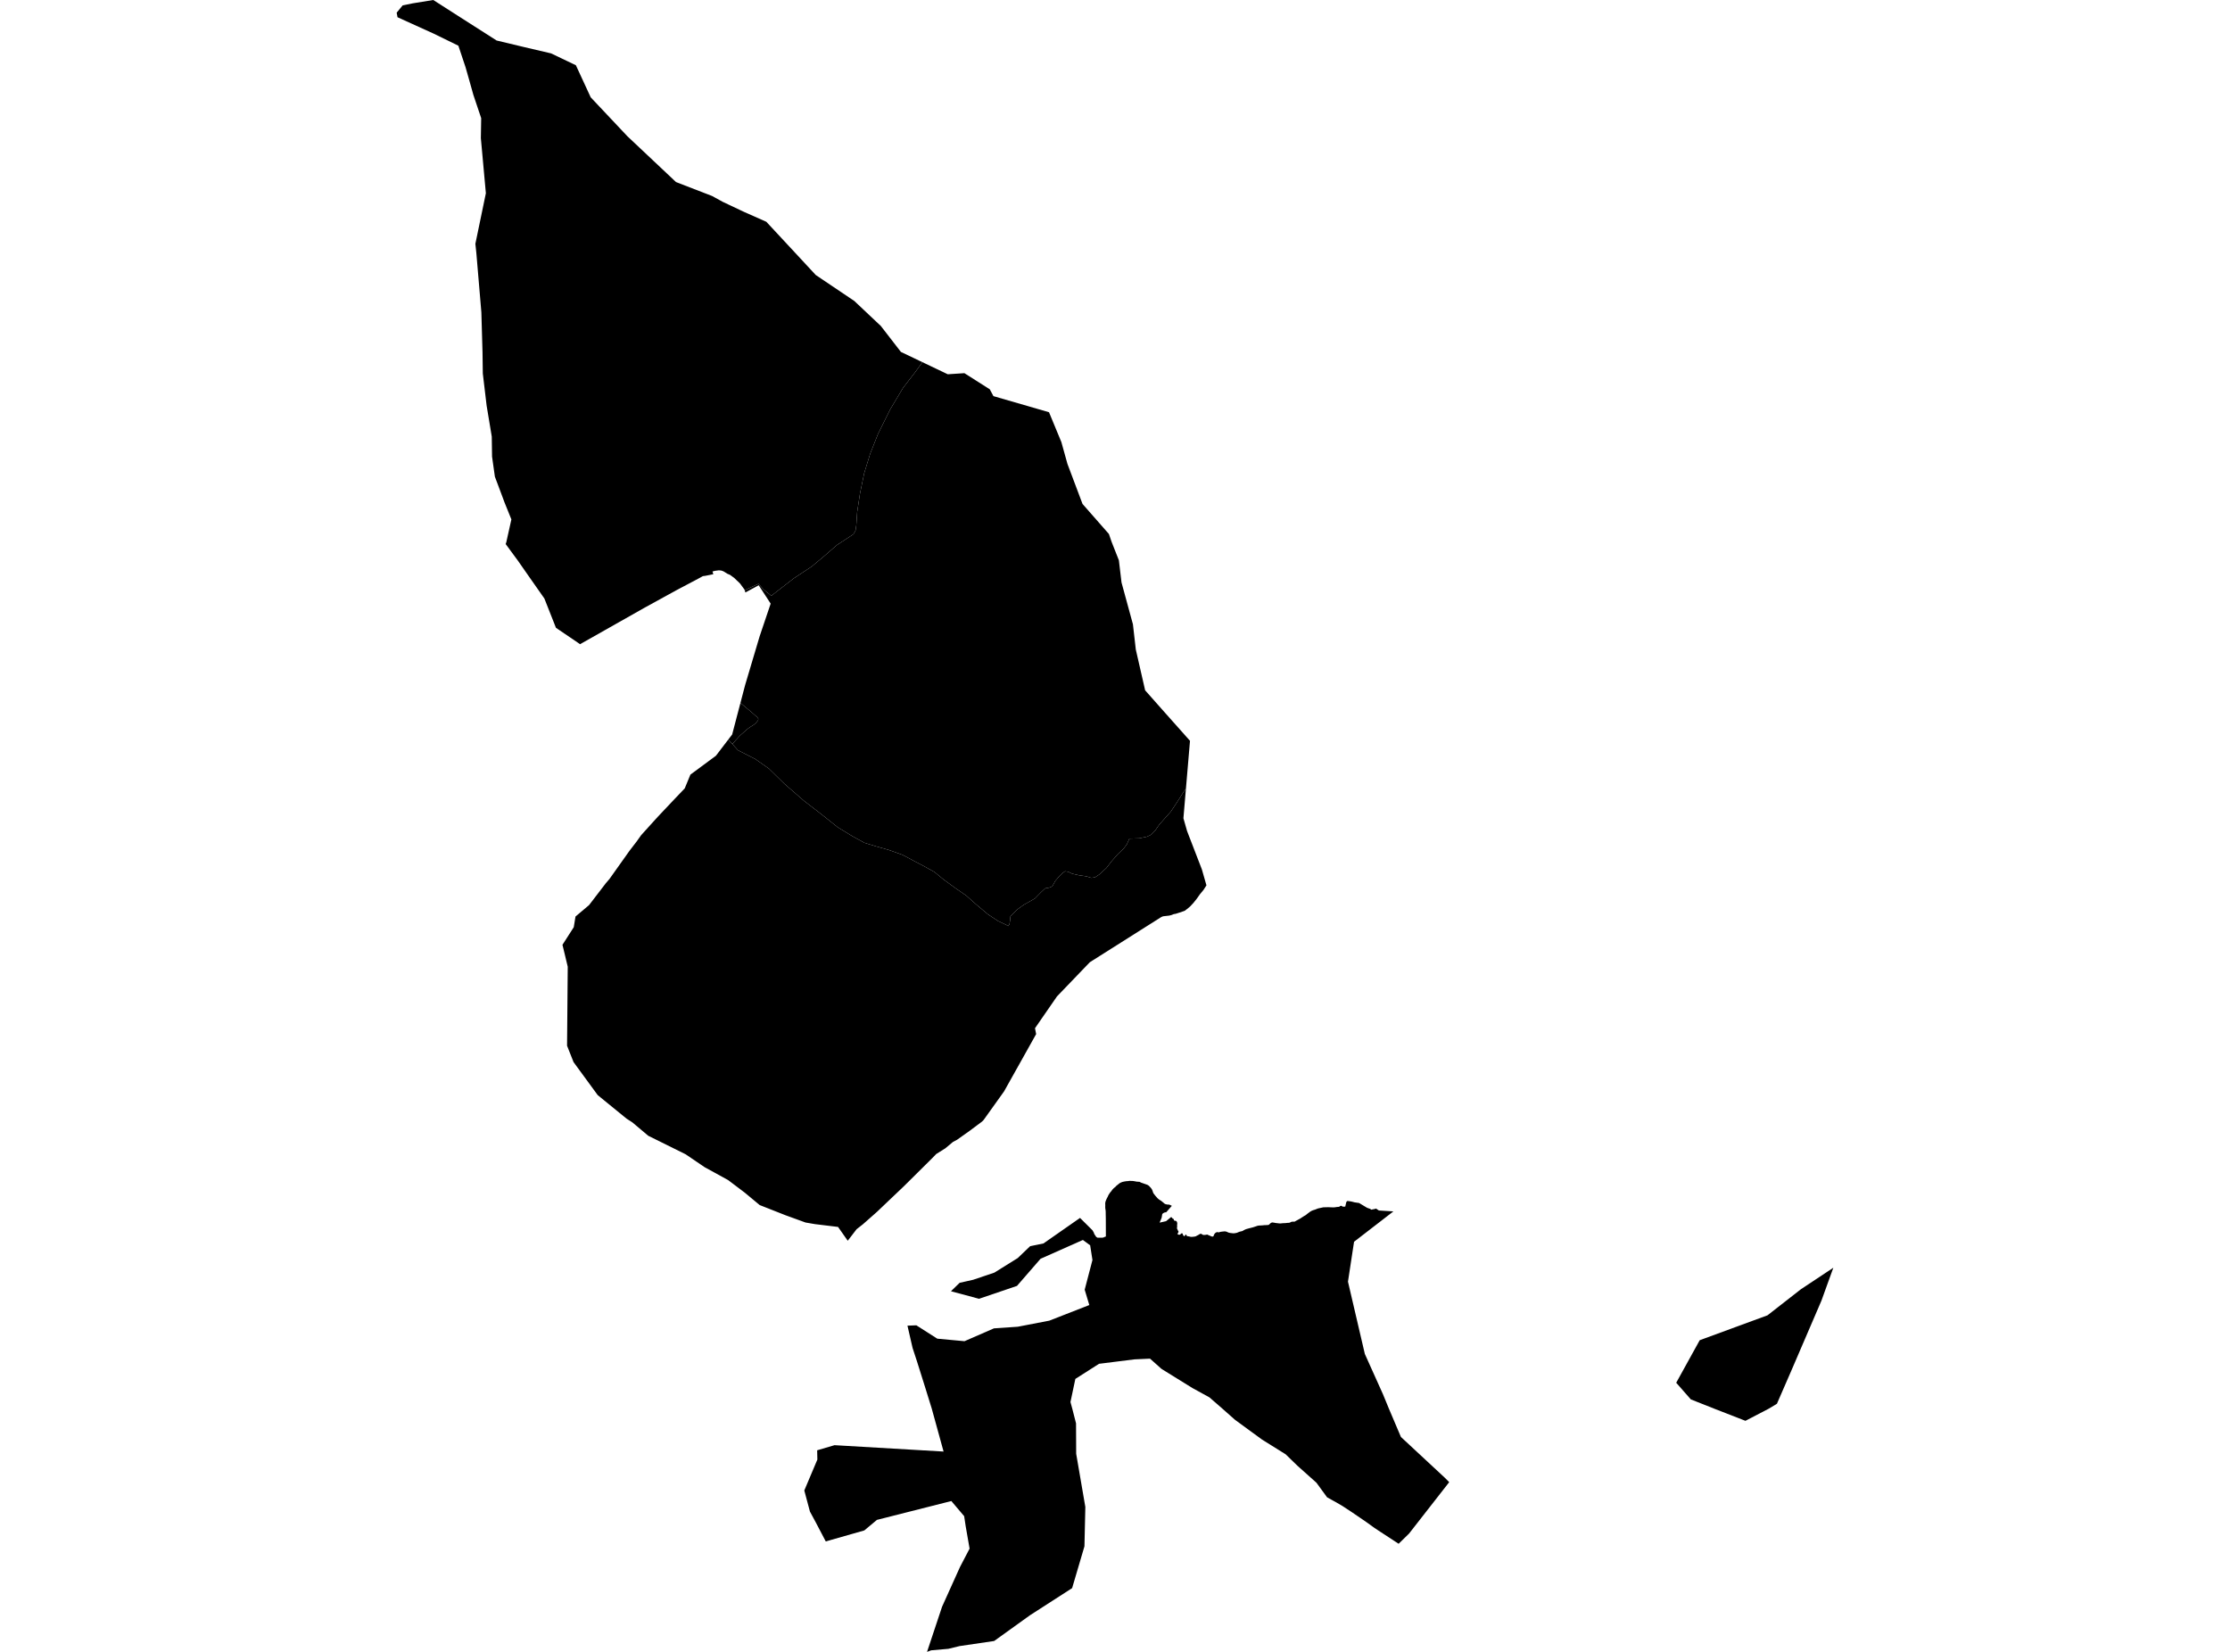 <?xml version='1.0'?>
<svg  baseProfile = 'tiny' width = '540' height = '400' stroke-linecap = 'round' stroke-linejoin = 'round' version='1.1' xmlns='http://www.w3.org/2000/svg'>
<path id='2802301001' title='2802301001'  d='M 287.171 191.023 286.612 191.734 285.04 194.238 283.533 196.505 280.699 199.706 279.745 201.098 278.754 202.117 277.793 202.583 275.884 202.999 273.487 203.071 272.87 204.456 272.146 205.418 270.667 206.846 269.218 208.503 267.905 210.197 266.197 211.754 265.149 212.45 264.267 212.572 263.04 212.199 261.267 211.94 259.617 211.56 258.648 211.094 257.909 210.979 257.263 211.431 256.445 212.242 255.541 213.318 254.816 214.631 254.084 214.933 253.087 215.119 252.032 216.109 250.597 217.573 249.485 218.212 247.87 219.116 246.378 220.199 244.684 221.871 244.577 222.941 244.44 223.802 244.117 224.247 243.716 223.981 241.721 223.048 239.224 221.398 236.396 219.015 233.978 216.87 231.409 215.098 228.503 212.981 226.272 211.144 224.908 210.39 223.961 209.867 221.141 208.381 218.515 206.989 215.164 205.798 212.193 204.958 209.351 204.097 206.452 202.511 202.886 200.337 202.678 200.172 198.853 197.13 194.691 193.922 190.006 189.854 186.203 186.122 183.684 184.357 182.938 183.833 178.675 181.652 177.334 180.159 179.17 178.136 181 176.521 181.653 176.055 182.572 175.474 183.017 175.093 183.584 174.404 183.641 174.06 183.354 173.651 181.718 172.23 179.407 170.307 179.3 170.207 180.426 165.916 183.949 154.076 186.619 146.168 183.72 141.719 180.505 143.463 180.319 142.918 181.23 142.516 182.156 142.071 183.038 141.676 183.347 141.526 183.67 141.375 184.889 142.731 186.784 144.259 192.223 140.04 196.55 137.191 199.564 134.673 202.678 131.968 204.974 130.468 206.66 129.363 207.177 128.437 207.356 127.153 207.407 126.406 207.572 123.945 208.246 119.525 209.265 114.595 210.715 109.881 212.602 105.109 215.573 99.117 218.701 93.886 221.622 90.112 223.365 87.701 229.501 90.629 233.533 90.363 239.676 94.267 240.565 95.924 254.02 99.821 257.012 107.046 258.483 112.328 262.135 122.029 268.529 129.313 269.182 131.221 270.94 135.677 271.579 141.052 274.133 150.409 274.334 151.134 274.341 151.162 274.406 151.737 275.037 157.283 277.298 167.164 278.955 169.03 279.73 169.905 281.208 171.577 286.784 177.842 287.021 178.107 287.121 178.222 287.336 178.466 288.162 179.384 287.171 191.023 Z' />
<path id='2802301002' title='2802301002'  d='M 287.171 191.023 286.569 198.134 287.458 201.256 291.039 210.527 292.144 214.387 291.419 215.514 290.58 216.526 289.855 217.552 288.994 218.642 288.169 219.518 287.408 220.149 286.877 220.551 285.593 220.989 285.119 221.139 284.696 221.276 284.244 221.348 283.67 221.577 283.117 221.714 281.646 221.879 281.208 222.058 263.908 233.001 255.95 241.282 252.9 245.695 250.626 248.988 250.906 250.402 246.256 258.711 246.048 259.077 245.868 259.4 243.134 264.28 238.183 271.204 237.796 271.592 234.811 273.823 231.725 276.012 230.771 276.514 228.905 278.071 226.716 279.442 225.633 280.554 218.916 287.213 212.315 293.492 208.964 296.448 207.421 297.661 205.283 300.445 202.936 297.101 197.318 296.419 195.065 296.032 190.178 294.259 183.957 291.805 180.369 288.82 176.307 285.749 170.617 282.628 166.032 279.513 156.969 275.022 154.049 272.56 153.13 271.785 151.716 270.874 145.883 266.117 145.402 265.722 144.727 265.169 138.894 257.197 138.886 257.19 137.315 253.222 137.48 234.077 137.473 234.056 137.121 232.606 136.841 231.422 136.203 228.782 138.929 224.534 138.951 224.433 139.36 221.936 142.646 219.166 146.693 213.885 147.189 213.304 147.397 213.06 147.605 212.816 152.427 206.028 153.001 205.281 153.23 204.98 154.17 203.76 155.254 202.239 155.713 201.729 155.857 201.571 156.194 201.198 156.294 201.084 156.424 200.947 157.321 199.95 158.117 199.074 158.662 198.472 159.294 197.776 162.458 194.425 163.097 193.75 164.532 192.243 165.809 190.908 166.391 189.502 167.18 187.579 173.365 183.001 176.358 179.076 177.334 180.159 178.675 181.652 182.938 183.833 183.684 184.357 186.203 186.122 190.006 189.854 194.691 193.922 198.853 197.13 202.678 200.172 202.886 200.337 206.452 202.511 209.351 204.097 212.193 204.958 215.164 205.798 218.515 206.989 221.141 208.381 223.961 209.867 224.908 210.39 226.272 211.144 228.503 212.981 231.409 215.098 233.978 216.87 236.396 219.015 239.224 221.398 241.721 223.048 243.716 223.981 244.117 224.247 244.44 223.802 244.577 222.941 244.684 221.871 246.378 220.199 247.87 219.116 249.485 218.212 250.597 217.573 252.032 216.109 253.087 215.119 254.084 214.933 254.816 214.631 255.541 213.318 256.445 212.242 257.263 211.431 257.909 210.979 258.648 211.094 259.617 211.56 261.267 211.94 263.04 212.199 264.267 212.572 265.149 212.45 266.197 211.754 267.905 210.197 269.218 208.503 270.667 206.846 272.146 205.418 272.87 204.456 273.487 203.071 275.884 202.999 277.793 202.583 278.754 202.117 279.745 201.098 280.699 199.706 283.533 196.505 285.04 194.238 286.612 191.734 287.171 191.023 Z M 337.415 293.341 327.886 300.696 326.415 310.354 330.498 327.856 334.882 337.6 336.317 341.088 339.238 347.962 349.872 357.843 350.927 358.905 341.211 371.348 338.685 373.823 333.777 370.616 332.758 369.934 330.979 368.65 329.221 367.444 327.384 366.195 325.109 364.696 323.573 363.799 321.356 362.572 318.78 359.041 314.137 354.894 311.325 352.16 305.584 348.579 299.069 343.815 296.048 341.145 292.869 338.375 288.728 336.101 281.474 331.609 281.223 331.444 278.482 328.997 274.7 329.169 266.132 330.245 260.399 333.905 259.215 339.502 259.646 341.081 260.564 344.661 260.6 352.031 262.817 364.911 262.602 374.44 259.617 384.565 249.427 391.124 240.738 397.367 232.356 398.601 229.644 399.261 225.482 399.627 224.485 400 228.123 389.071 232.471 379.435 234.789 375 233.849 369.611 233.476 367.143 230.369 363.476 212.351 368.04 209.294 370.594 199.958 373.256 197.619 368.793 196.127 366.023 194.763 360.921 197.928 353.43 197.877 351.191 202.082 349.95 228.489 351.493 225.626 341.095 224.112 336.216 222.045 329.643 220.983 326.406 219.742 321.01 221.894 320.924 226.968 324.16 233.555 324.77 240.687 321.663 246.449 321.269 254.092 319.798 263.779 316.016 262.659 312.299 264.539 305.116 263.987 301.557 262.222 300.258 251.968 304.815 246.263 311.381 237.071 314.502 230.276 312.672 232.378 310.634 235.657 309.895 240.788 308.166 246.442 304.643 249.449 301.765 252.678 301.098 261.533 294.92 262.738 296.118 264.539 297.905 264.869 298.472 264.984 298.816 265.235 299.196 265.443 299.505 265.766 299.713 266.95 299.706 267.259 299.648 267.316 299.591 267.79 299.412 267.776 295.121 267.754 294.051 267.747 293.42 267.711 292.961 267.654 292.674 267.632 292.257 267.646 291.82 267.625 291.475 267.668 291.088 267.776 290.751 267.948 290.349 268.098 290.04 268.213 289.846 268.4 289.409 268.479 289.294 268.673 288.985 268.859 288.72 269.103 288.447 269.369 288.067 269.713 287.701 270.057 287.435 270.344 287.127 270.782 286.782 271.119 286.51 271.507 286.316 271.808 286.201 272.268 286.101 272.741 286.022 273.086 286.007 273.53 285.943 273.968 285.964 274.384 285.979 274.829 286.051 275.21 286.129 275.934 286.18 276.358 286.388 276.53 286.445 277.829 286.897 278.187 287.12 278.439 287.385 278.726 287.694 278.977 288.074 279.077 288.34 279.192 288.662 279.264 288.871 279.343 289.007 279.501 289.193 279.709 289.48 279.996 289.803 280.261 290.112 280.555 290.377 280.857 290.586 281.223 290.808 281.388 290.959 281.66 291.167 281.947 291.432 282.235 291.583 282.636 291.676 282.959 291.691 283.167 291.705 283.763 291.992 282.4 293.549 282.156 293.571 281.947 293.628 281.625 293.786 281.431 294.037 281.294 294.877 280.799 296.061 281.244 295.96 282.364 295.709 283.598 294.704 283.827 294.877 283.899 295.027 284.057 295.121 284.208 295.192 284.265 295.35 284.265 295.501 284.323 295.558 284.459 295.573 284.653 295.63 284.803 295.652 284.961 295.817 285.033 296.01 285.076 296.24 285.062 296.505 285.019 296.699 285.04 296.757 285.062 296.871 285.04 297.044 285.026 297.194 285.011 297.445 285.047 297.575 285.105 297.668 285.184 297.84 285.241 297.991 285.342 298.149 285.399 298.263 285.32 298.436 285.227 298.586 285.155 298.794 285.191 298.909 285.557 299.003 285.801 298.945 285.973 298.73 286.181 298.637 286.353 298.694 286.432 298.902 286.468 299.031 286.547 299.189 286.683 299.297 286.82 299.318 286.913 299.261 287.006 299.11 287.1 298.931 287.236 298.988 287.387 299.275 287.408 299.311 288.04 299.426 288.384 299.512 288.843 299.491 289.317 299.433 289.568 299.369 289.869 299.196 290.113 299.082 290.422 298.888 290.644 298.773 290.781 298.751 291.032 298.845 291.183 298.96 291.333 299.031 291.606 299.046 291.907 299.024 292.331 298.945 292.618 299.082 292.847 299.175 293.077 299.268 293.307 299.376 293.515 299.433 293.708 299.433 293.859 299.333 293.916 299.146 294.024 298.895 294.218 298.629 294.404 298.493 294.648 298.357 294.921 298.371 295.108 298.429 295.316 298.35 295.66 298.271 295.969 298.228 296.292 298.206 296.442 298.17 296.579 298.185 296.866 298.206 297.189 298.335 297.533 298.486 297.877 298.558 298.279 298.608 298.588 298.644 298.832 298.644 299.212 298.586 299.557 298.507 299.879 298.371 300.202 298.249 300.454 298.192 300.87 298.091 301.214 297.883 301.48 297.747 301.781 297.625 302.262 297.489 302.656 297.388 302.965 297.309 303.417 297.194 303.783 297.072 304.199 296.936 304.508 296.821 304.945 296.757 305.189 296.757 305.441 296.735 305.799 296.714 306.165 296.67 306.409 296.67 306.775 296.649 307.134 296.627 307.328 296.527 307.608 296.24 307.837 296.089 308.088 296.01 308.562 296.082 308.928 296.154 309.287 296.19 309.653 296.24 310.069 296.261 310.629 296.197 311.274 296.175 311.633 296.132 311.755 296.118 311.877 296.111 311.992 296.111 312.114 296.111 312.358 296.046 312.738 295.852 313.119 295.817 313.463 295.831 314.453 295.286 314.855 295.07 315.235 294.819 315.709 294.511 316.183 294.238 316.678 293.836 317.001 293.606 317.166 293.47 317.546 293.233 317.948 293.061 318.464 292.903 319.146 292.631 320.445 292.351 321.622 292.322 322.849 292.372 323.208 292.351 323.782 292.265 324.277 292.229 324.542 292.035 324.75 291.97 324.966 292.064 325.152 292.2 325.748 292.179 325.784 292.1 325.855 291.719 325.913 291.54 325.949 291.296 326.042 291.045 326.092 290.973 326.142 290.901 326.193 290.837 326.444 290.83 326.602 290.851 327.111 290.923 327.527 291.016 328.008 291.145 328.352 291.195 329.113 291.31 329.292 291.418 331.051 292.473 331.323 292.566 331.818 292.738 332.048 292.925 332.945 292.745 333.21 292.652 333.899 293.119 337.415 293.341 Z M 422.662 344.051 415.192 341.145 409.437 338.863 405.9 334.831 411.59 324.534 428.001 318.506 436.081 312.199 443.945 306.982 441.068 314.947 433.871 331.681 430.283 339.925 428.274 341.131 422.662 344.051 Z' />
<path id='2802301003' title='2802301003'  d='M 180.319 142.918 180.29 142.824 180.261 142.738 180.111 142.537 179.852 142.186 179.436 141.619 179.214 141.317 178.876 140.973 178.381 140.514 177.865 140.011 177.276 139.567 176.781 139.208 176.135 138.935 175.188 138.347 174.671 138.16 174.076 138.103 173.143 138.225 172.677 138.347 172.547 138.383 172.533 138.383 172.727 139.043 172.727 139.05 171.241 139.344 170.818 139.43 170.208 139.509 169.103 140.112 168.364 140.507 163.894 142.867 156.094 147.151 140.946 155.719 140.472 155.992 140.321 155.891 140.214 155.819 140.092 155.733 140.006 155.676 139.977 155.654 139.927 155.619 134.674 152.059 134.624 152.024 134.28 151.148 131.825 144.934 131.187 144.023 131.137 143.951 128.152 139.696 125.367 135.706 123.645 133.367 123.466 133.123 122.454 131.745 122.612 131.257 123.832 125.775 122.16 121.635 121.823 120.723 120.99 118.499 120.517 117.236 119.835 115.42 119.153 110.57 119.082 105.719 117.833 98.199 117.711 97.158 116.914 90.449 116.843 85.319 116.563 75.631 115.343 61.208 115.113 59.041 117.654 46.792 116.441 33.46 116.52 28.609 114.633 22.991 113.657 19.518 112.738 16.289 110.995 11.065 105.003 8.137 96.263 4.176 96.055 3.071 97.504 1.306 99.923 0.811 100.288 0.753 104.917 0 111.561 4.255 120.258 9.809 126.867 11.388 133.454 12.931 139.453 15.801 143.041 23.565 151.917 32.987 163.7 44.087 172.433 47.46 175.023 48.881 180.096 51.277 185.564 53.703 192.496 61.158 197.54 66.597 206.869 72.876 213.298 78.939 218.156 85.218 223.365 87.701 221.622 90.112 218.701 93.886 215.573 99.117 212.602 105.109 210.715 109.881 209.265 114.595 208.246 119.525 207.572 123.945 207.407 126.406 207.356 127.153 207.177 128.437 206.66 129.363 204.974 130.468 202.678 131.968 199.564 134.673 196.55 137.191 192.223 140.04 186.784 144.259 184.889 142.731 183.67 141.375 183.347 141.526 183.038 141.676 182.156 142.071 181.23 142.516 180.319 142.918 Z M 177.334 180.159 176.358 179.076 176.637 178.717 177.298 177.849 177.298 177.842 178.223 174.311 178.431 173.507 179.3 170.207 179.407 170.307 181.718 172.23 183.354 173.651 183.641 174.06 183.584 174.404 183.017 175.093 182.572 175.474 181.653 176.055 181 176.521 179.17 178.136 177.334 180.159 Z' />
</svg>